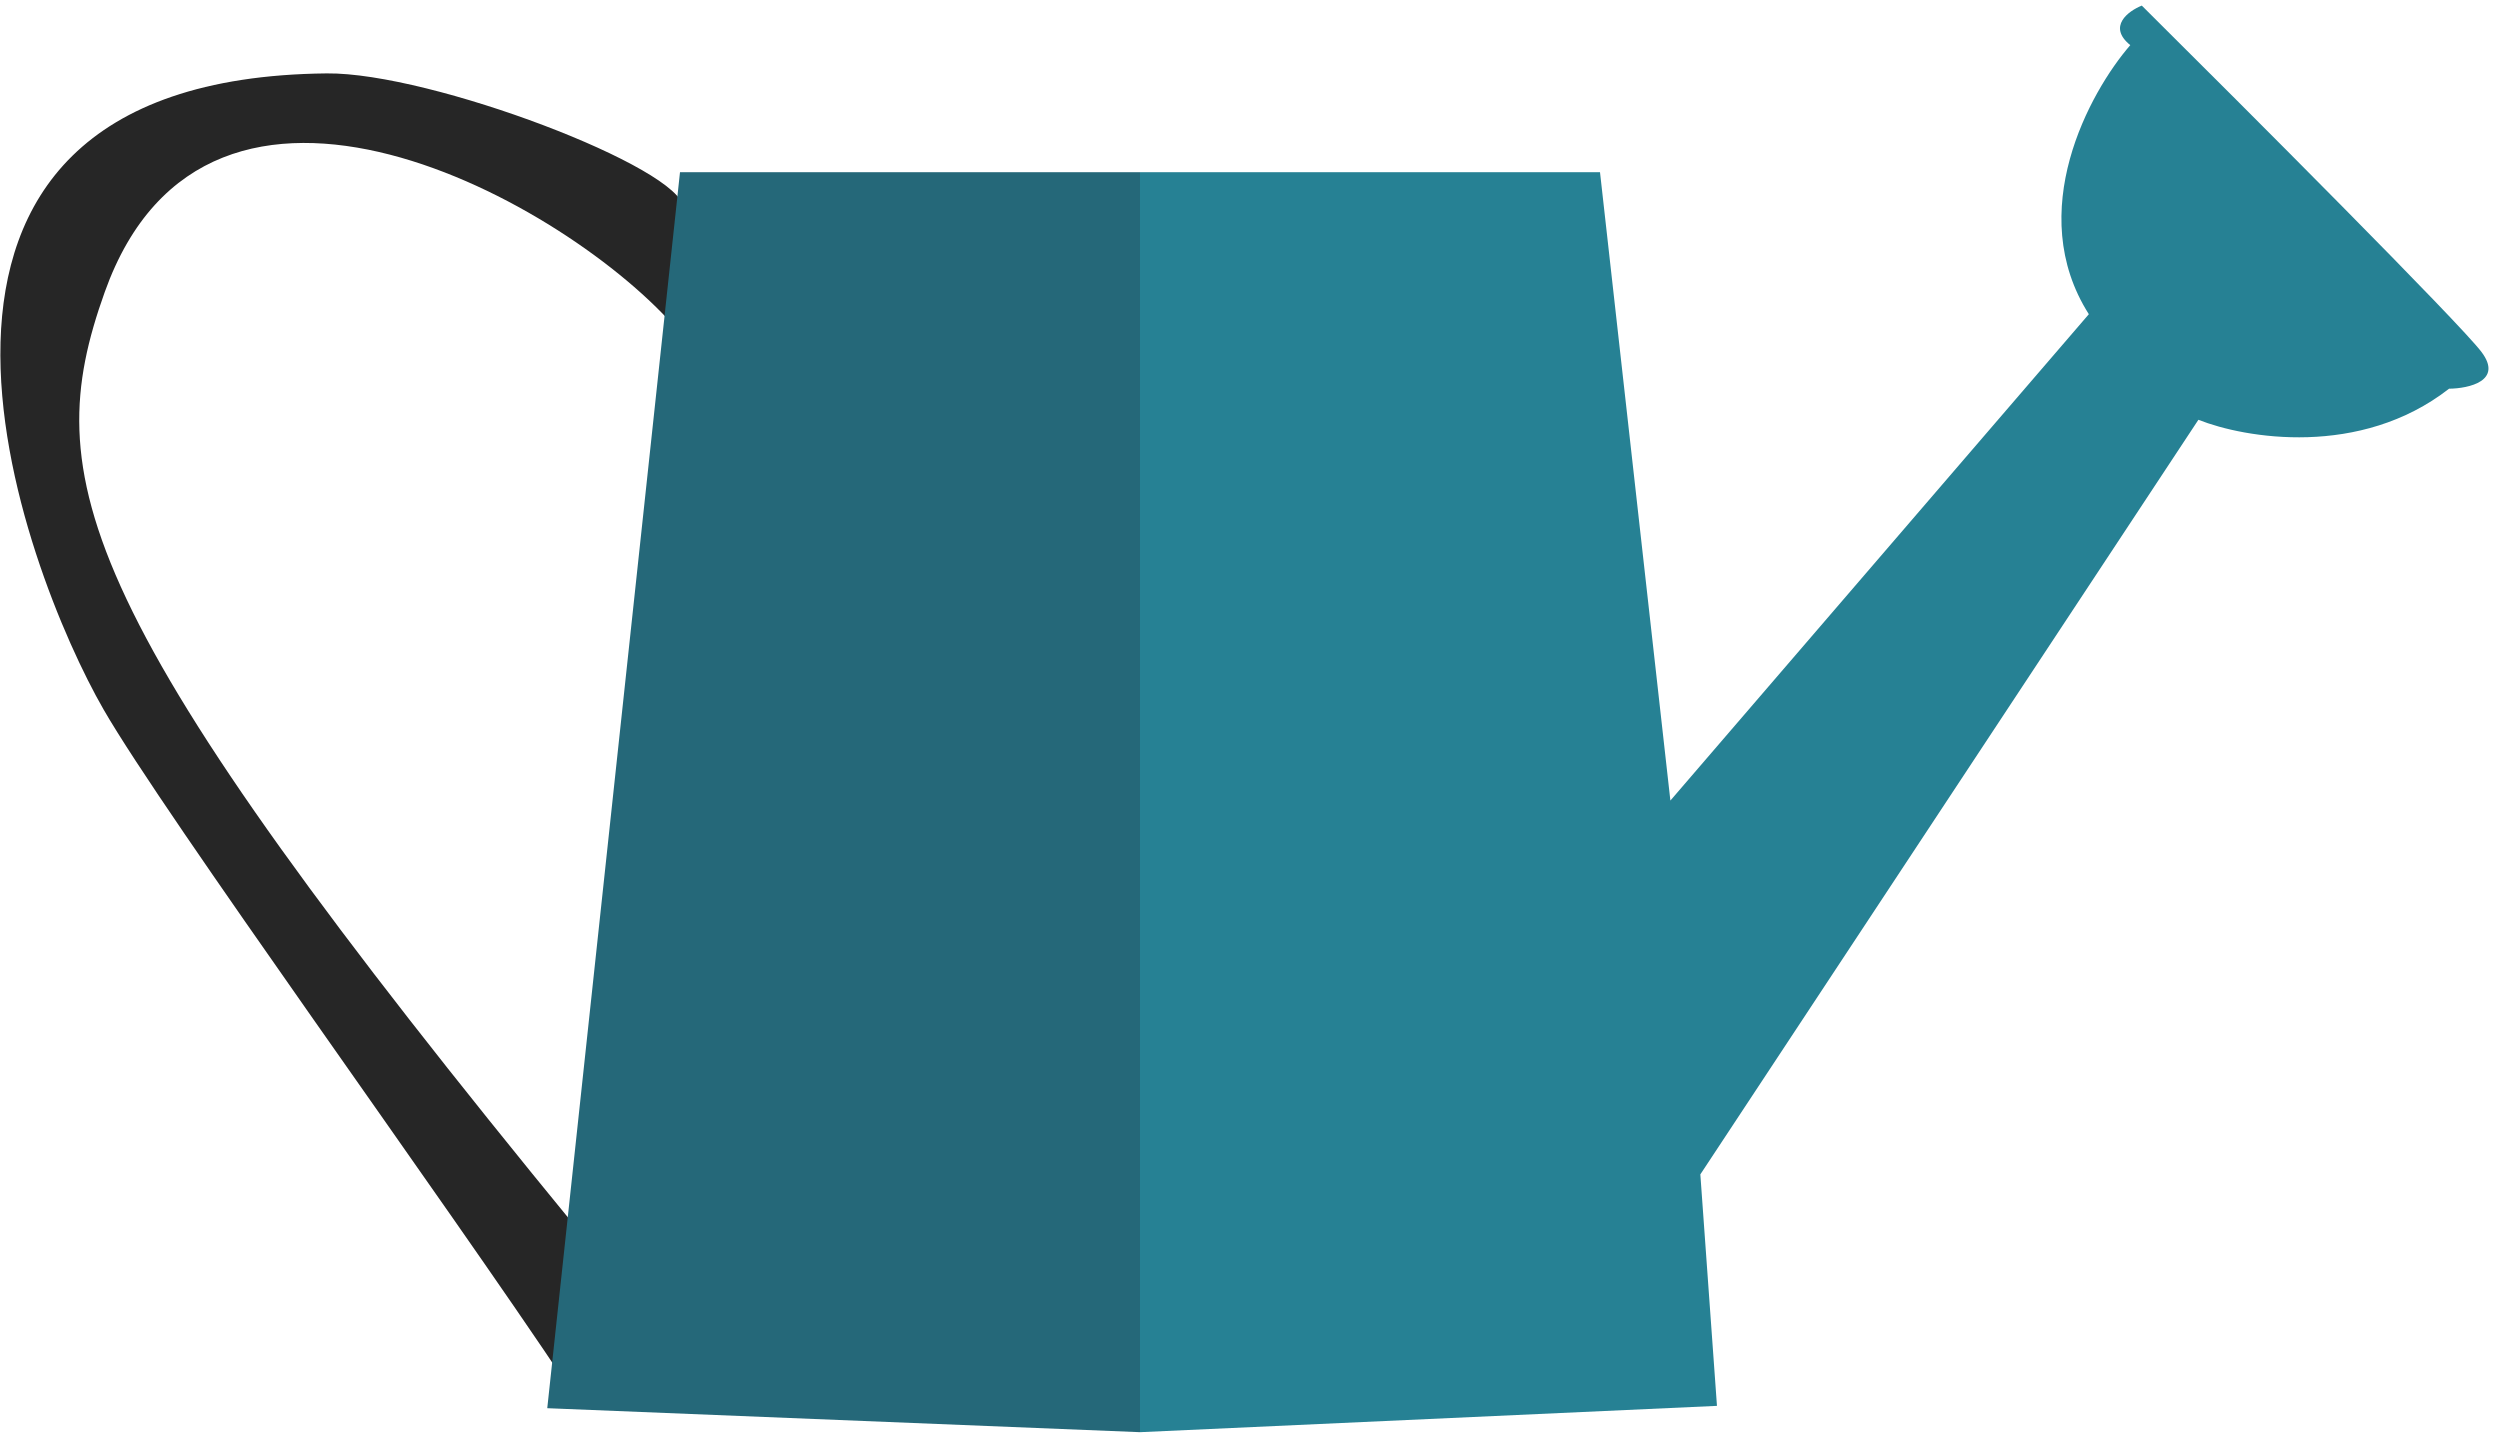 <svg width="125" height="72" viewBox="0 0 125 72" fill="none" xmlns="http://www.w3.org/2000/svg">
<path d="M5.175 35.468C8.208 40.742 22.272 60.082 28.405 69.307L28.894 61.479C3.576 30.603 1.915 23.912 5.235 14.608C10.427 0.062 28.492 10.174 33.901 16.526L34.168 10.399C34.109 8.408 21.551 3.616 16.335 3.67C-8.361 3.924 1.261 28.662 5.175 35.468Z" fill="#262626"/>
<path d="M85.848 70.293L57 71.609L57 8.609L80 8.609L83.519 40.028L104.442 15.71C101.195 10.601 104.47 4.613 106.514 2.257C105.36 1.323 106.417 0.55 107.09 0.28C112.299 5.452 122.988 16.155 124.075 17.599C125.163 19.043 123.448 19.425 122.454 19.435C118.005 22.901 112.244 21.915 109.92 20.989L85.017 58.72L85.848 70.293Z" fill="#268194"/>
<path d="M34 8.609L27.363 70.41L57 71.609L57 8.609H34Z" fill="#256879"/>
</svg>
